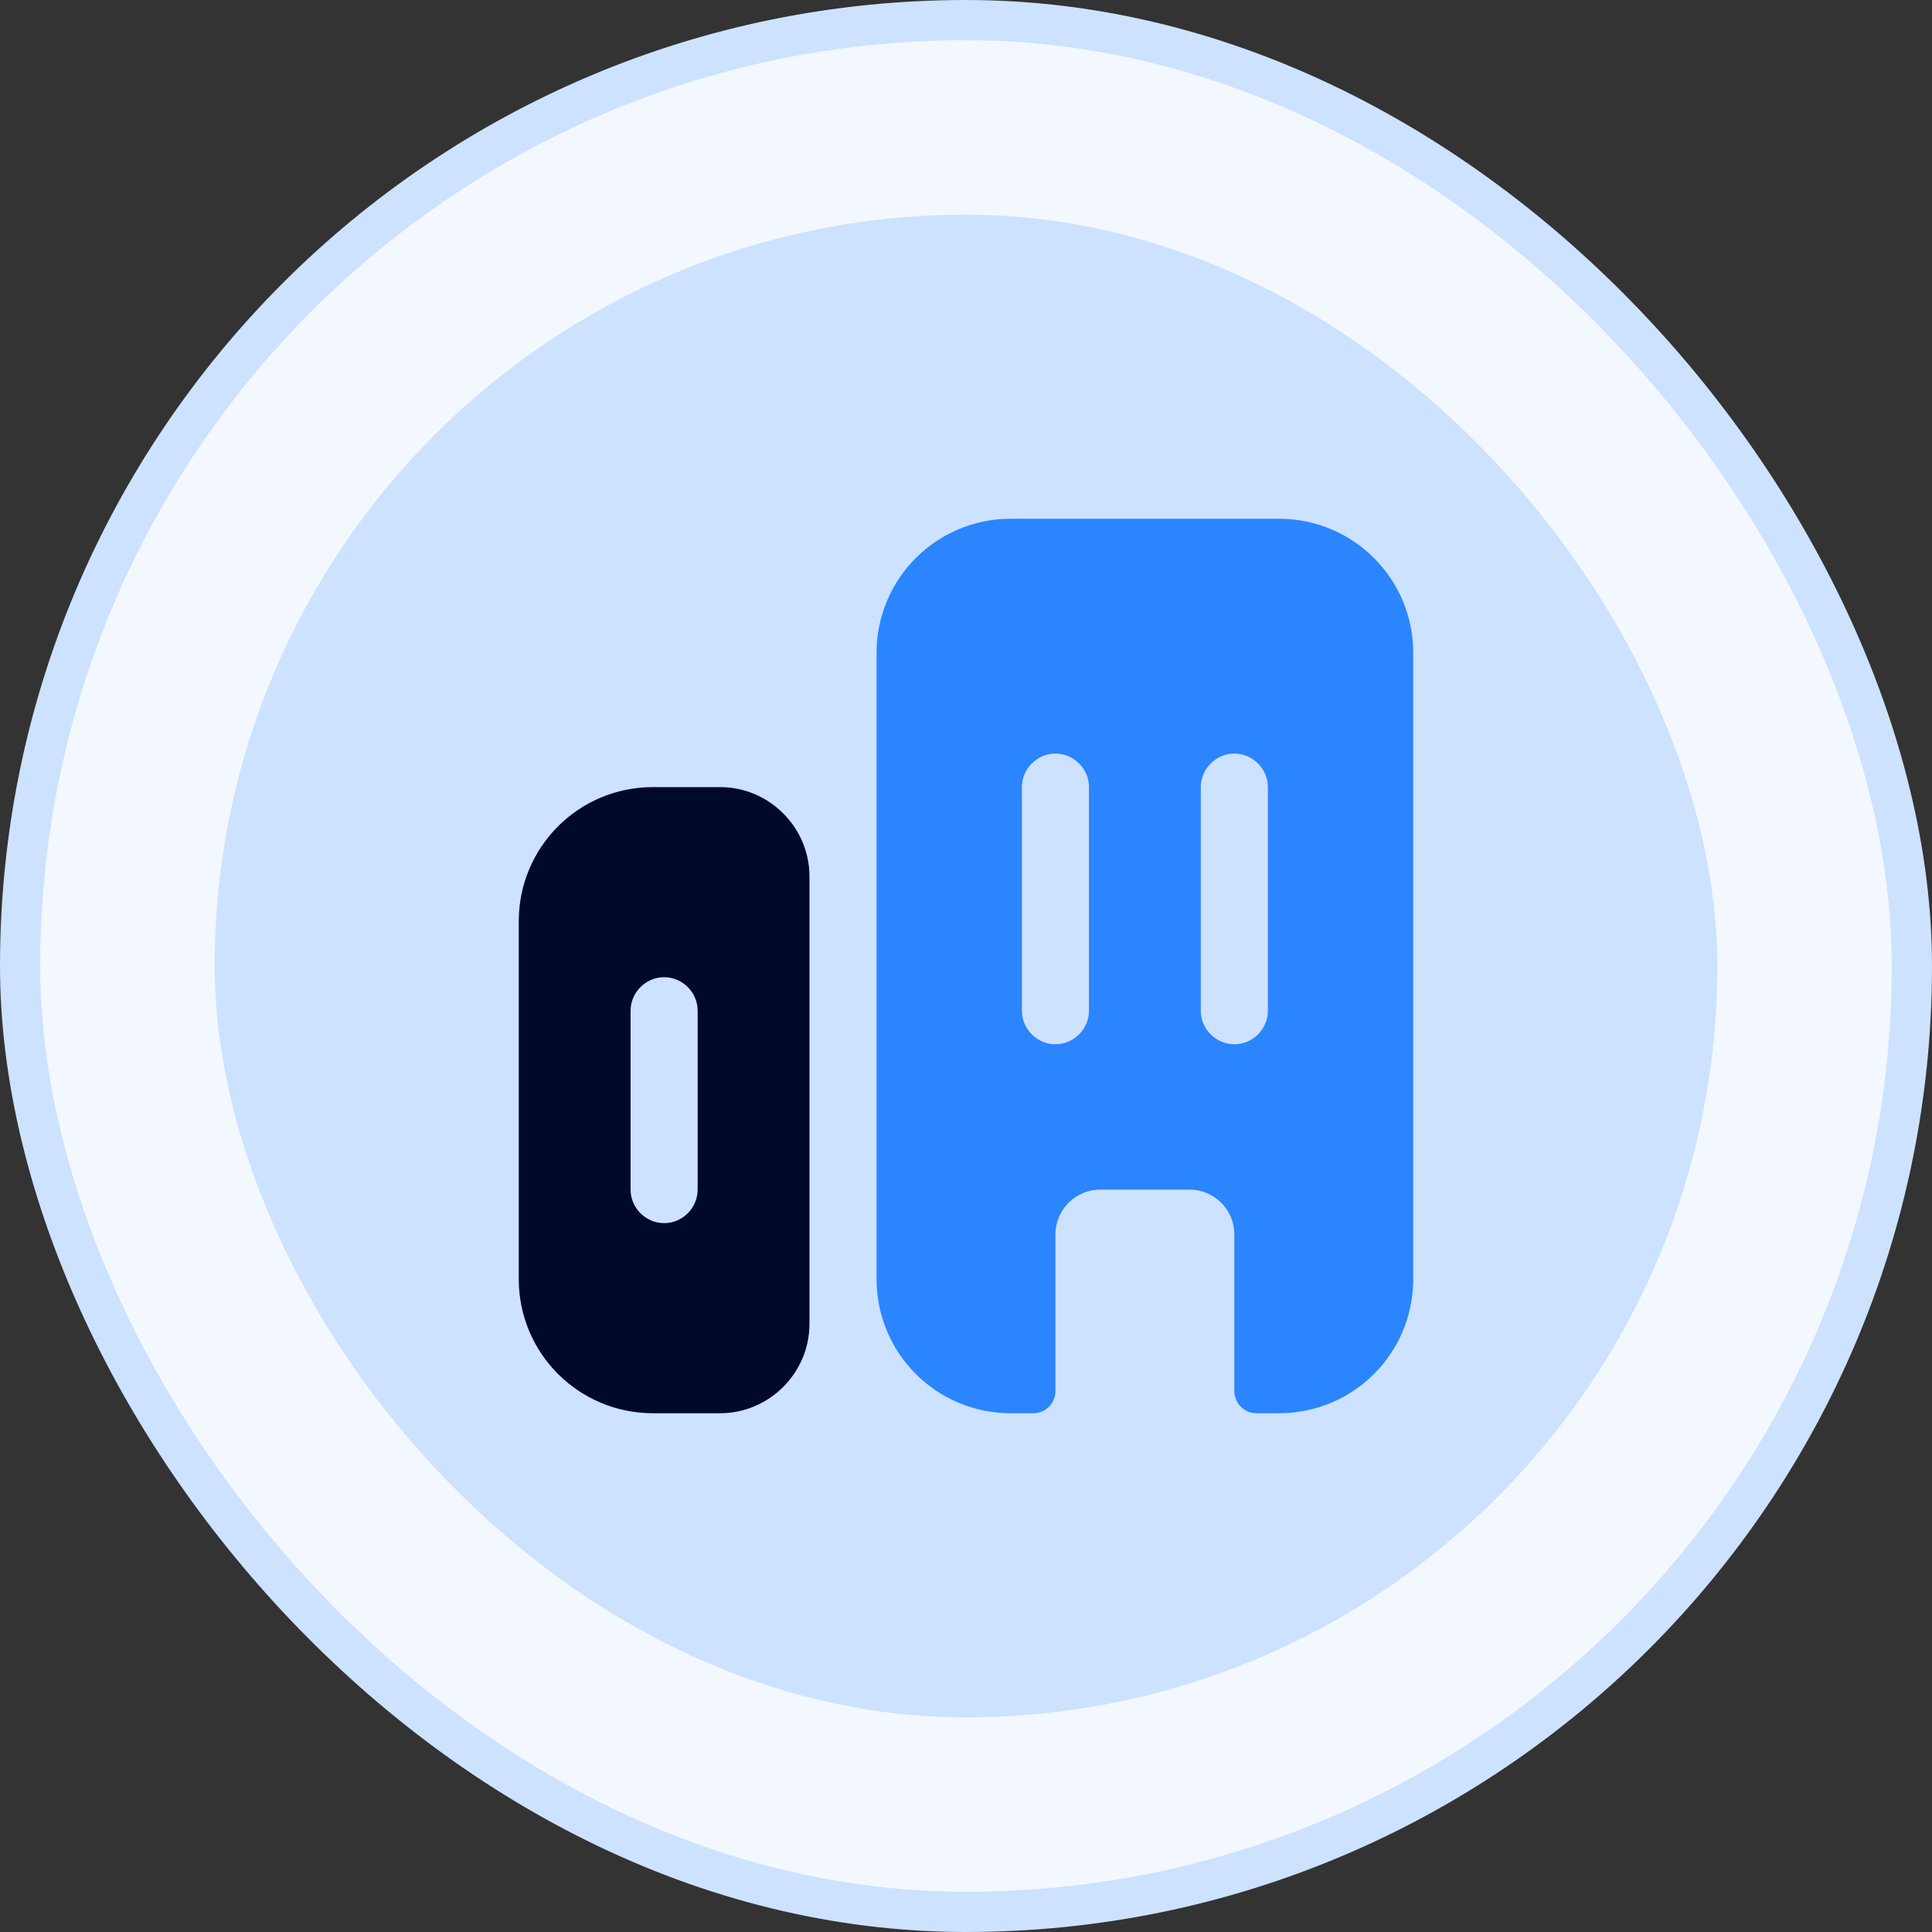 <svg width="72" height="72" viewBox="0 0 72 72" fill="none" xmlns="http://www.w3.org/2000/svg">
<rect x="0" y="0" width="72" height="72" fill="#333333" stroke="none"/>
<rect x="0.75" y="0.75" width="70.5" height="70.5" rx="35.25" fill="#F3F8FF" stroke="#CCE2FF" stroke-width="1.5"/>
<rect x="8" y="8" width="56" height="56" rx="28" fill="#CCE2FF"/>
<path d="M24.333 29.333C21.567 29.333 19.333 31.567 19.333 34.333V47.667C19.333 50.433 21.567 52.667 24.333 52.667H26.833C28.667 52.667 30.167 51.167 30.167 49.333V32.667C30.167 30.833 28.667 29.333 26.833 29.333H24.333ZM26 44.333C26 45.017 25.433 45.583 24.75 45.583C24.067 45.583 23.5 45.017 23.5 44.333V37.667C23.5 36.983 24.067 36.417 24.75 36.417C25.433 36.417 26 36.983 26 37.667V44.333Z" fill="#000929"/>
<path d="M47.667 19.333H37.667C34.9 19.333 32.667 21.567 32.667 24.333V47.667C32.667 50.433 34.9 52.667 37.667 52.667H38.5C38.967 52.667 39.333 52.3 39.333 51.833V46C39.333 45.083 40.083 44.333 41 44.333H44.333C45.25 44.333 46 45.083 46 46V51.833C46 52.3 46.367 52.667 46.833 52.667H47.667C50.433 52.667 52.667 50.433 52.667 47.667V24.333C52.667 21.567 50.433 19.333 47.667 19.333ZM40.583 37.667C40.583 38.35 40.017 38.917 39.333 38.917C38.65 38.917 38.083 38.35 38.083 37.667V29.333C38.083 28.65 38.65 28.083 39.333 28.083C40.017 28.083 40.583 28.65 40.583 29.333V37.667ZM47.25 37.667C47.25 38.35 46.683 38.917 46 38.917C45.317 38.917 44.75 38.35 44.75 37.667V29.333C44.75 28.65 45.317 28.083 46 28.083C46.683 28.083 47.25 28.65 47.25 29.333V37.667Z" fill="#2A85FF"/>
</svg>
